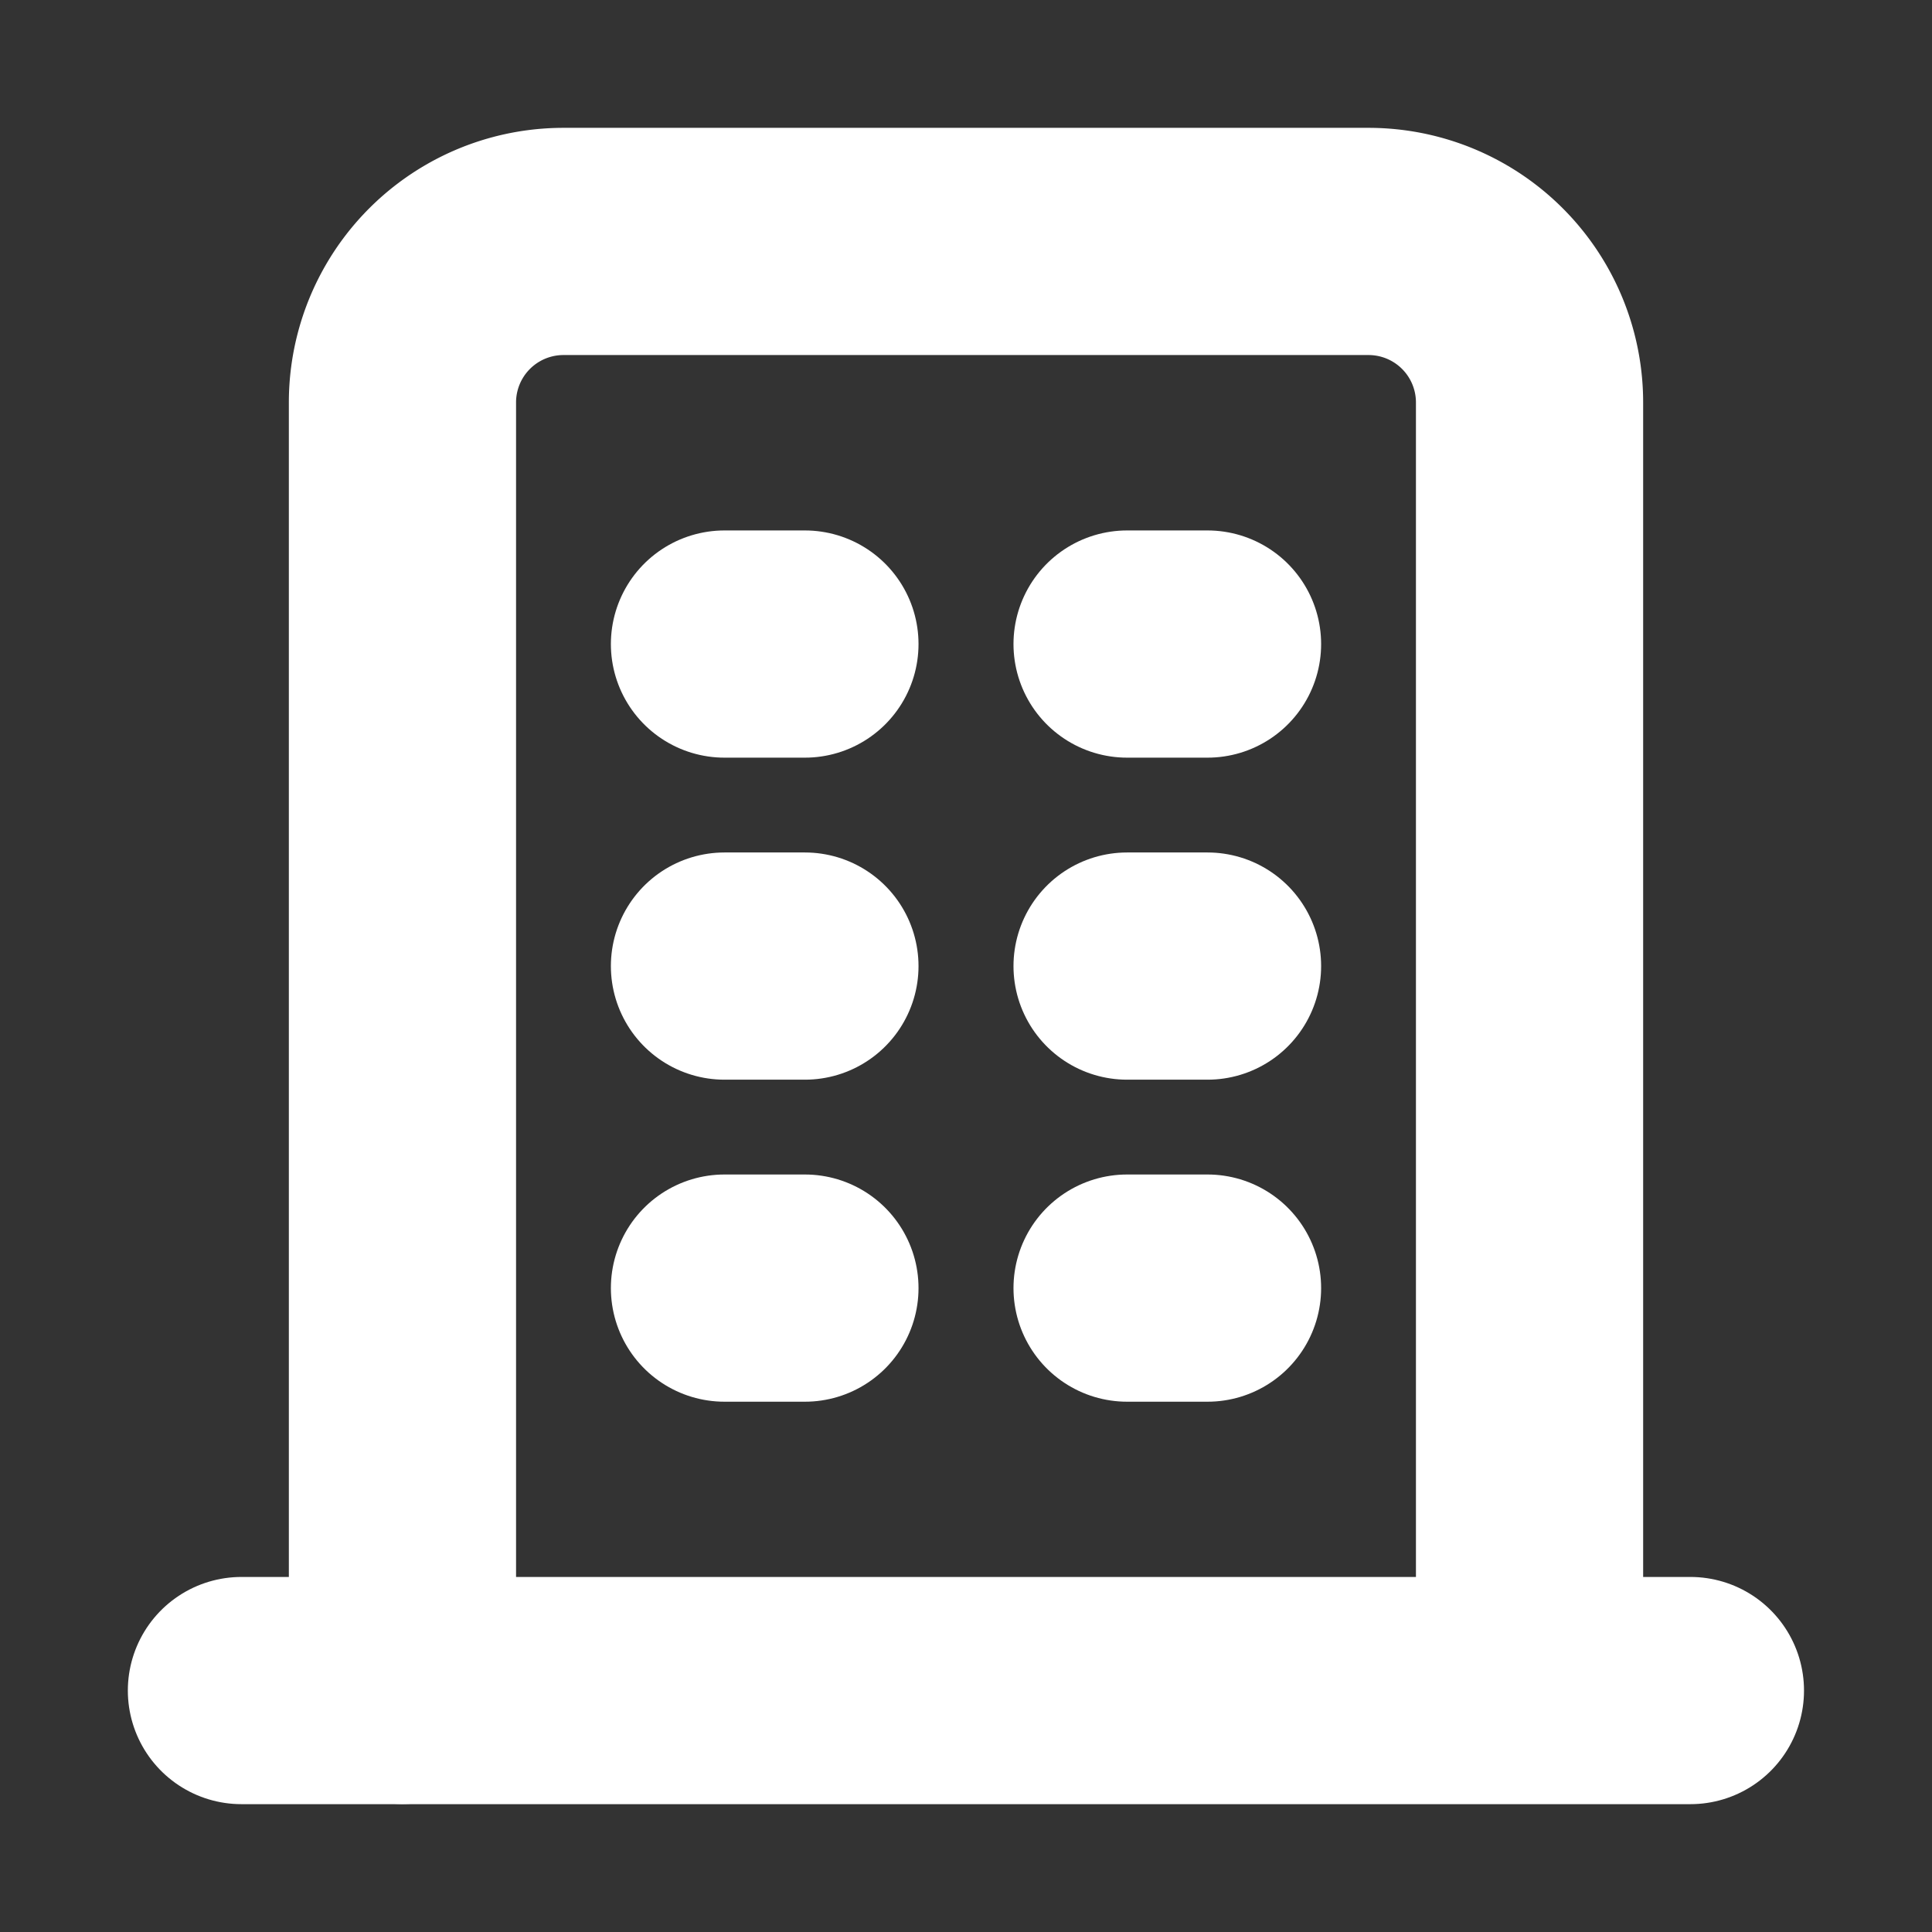 <svg id="Group_664" data-name="Group 664" xmlns="http://www.w3.org/2000/svg" width="12.755" height="12.755" viewBox="0 0 12.755 12.755">
  <rect x="0" y="0" width="12.755" height="12.755" fill="#333333" stroke="none"/>
  <path id="Path_605" data-name="Path 605" d="M6,42h9.566" transform="translate(-4.406 -30.839)" fill="none" stroke="#fff" stroke-linecap="round" stroke-linejoin="round" stroke-width="1.5"/>
  <path id="Path_606" data-name="Path 606" d="M18,16h.531" transform="translate(-13.217 -11.748)" fill="none" stroke="#fff" stroke-linecap="round" stroke-linejoin="round" stroke-width="1.5"/>
  <path id="Path_607" data-name="Path 607" d="M18,24h.531" transform="translate(-13.217 -17.622)" fill="none" stroke="#fff" stroke-linecap="round" stroke-linejoin="round" stroke-width="1.5"/>
  <path id="Path_608" data-name="Path 608" d="M18,32h.531" transform="translate(-13.217 -23.496)" fill="none" stroke="#fff" stroke-linecap="round" stroke-linejoin="round" stroke-width="1.5"/>
  <path id="Path_609" data-name="Path 609" d="M28,16h.531" transform="translate(-20.559 -11.748)" fill="none" stroke="#fff" stroke-linecap="round" stroke-linejoin="round" stroke-width="1.5"/>
  <path id="Path_610" data-name="Path 610" d="M28,24h.531" transform="translate(-20.559 -17.622)" fill="none" stroke="#fff" stroke-linecap="round" stroke-linejoin="round" stroke-width="1.5"/>
  <path id="Path_611" data-name="Path 611" d="M28,32h.531" transform="translate(-20.559 -23.496)" fill="none" stroke="#fff" stroke-linecap="round" stroke-linejoin="round" stroke-width="1.5"/>
  <path id="Path_612" data-name="Path 612" d="M10,15.566v-8.5A1.063,1.063,0,0,1,11.063,6h5.315a1.063,1.063,0,0,1,1.063,1.063v8.5" transform="translate(-7.343 -4.406)" fill="none" stroke="#fff" stroke-linecap="round" stroke-linejoin="round" stroke-width="1.5"/>
  <path id="Path_613" data-name="Path 613" d="M0,0H12.755V12.755H0Z" fill="none"/>
</svg>
